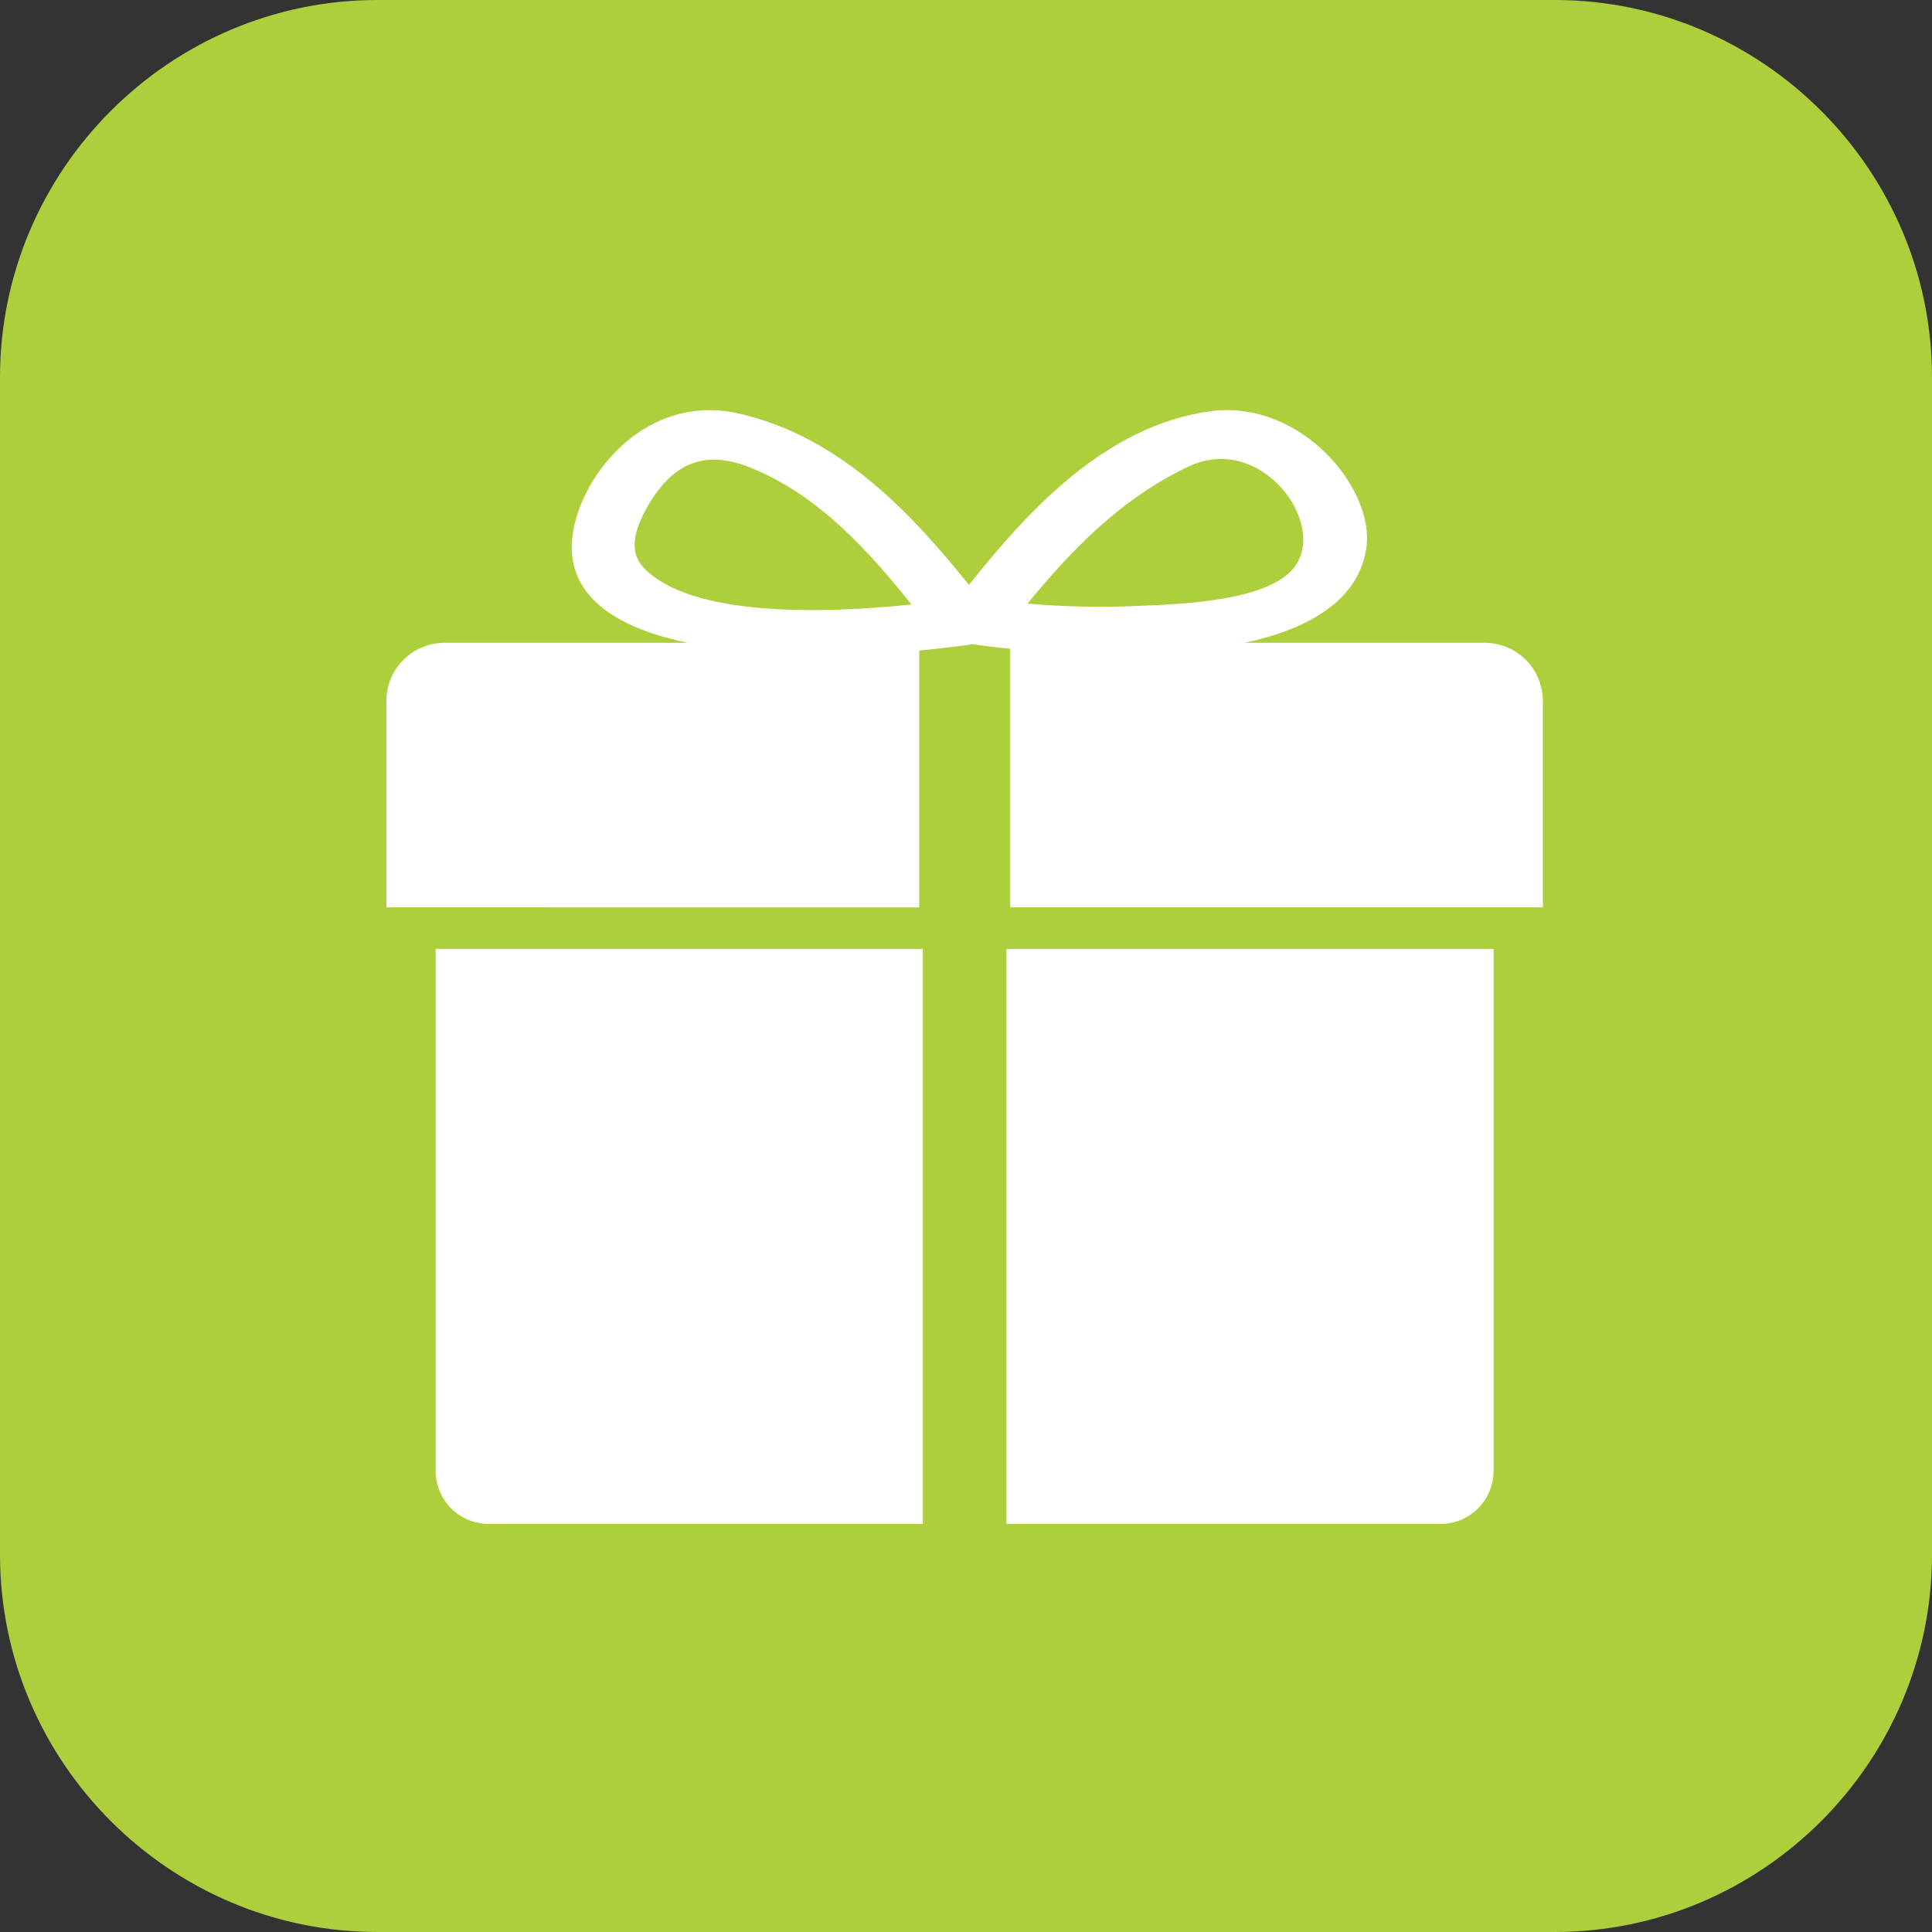 <?xml version="1.0" standalone="no"?><!DOCTYPE svg PUBLIC "-//W3C//DTD SVG 1.1//EN" "http://www.w3.org/Graphics/SVG/1.1/DTD/svg11.dtd"><svg t="1567927696540" class="icon" viewBox="0 0 1024 1024" version="1.1" xmlns="http://www.w3.org/2000/svg" p-id="2164" xmlns:xlink="http://www.w3.org/1999/xlink" width="32" height="32"><rect x="0" y="0" width="1024" height="1024" fill="#333333" stroke="none"/><defs><style type="text/css"></style></defs><path d="M1024 824c0 110-90 200-200 200H200C90 1024 0 934 0 824V200C0 90 90 0 200 0h624c110 0 200 90 200 200v624z" fill="#ADCF3C" p-id="2165"></path><path d="M535.369 480.897V343.834c-7.025-0.675-13.807-1.447-19.606-2.391v-0.25h-1.231l0.013 0.009h1.206v0.259h-0.966l-0.013-0.006c-0.031 0.031-0.246 0.225-0.465 0.225-7.5 0.975-16.707 2.156-27.101 3.134v136.097H204.8V371.656c0-17.181 13.753-30.953 30.981-30.953h128.703c-34.56-7.228-60.491-22.013-61.44-49.31-0.975-32.153 35.318-84.134 88.318-72.271 54.709 12.291 92.932 54.622 122.21 90.878 29.534-36.969 71.384-84.6 128.484-92.112 47.706-6.038 87.144 41.597 82.063 73.021-4.351 27.541-30.744 42.544-64.395 49.785h127.051c17.199 0 30.98 13.766 30.98 30.95V480.9H535.369v-0.003zM397.19 247.625c-26.4-10.403-41.869 0.756-52.997 19.119-6.056 10.378-12.569 24.178-2.913 34.319 25.397 26.125 95.084 24.194 141.819 19.334-22.039-27.513-49.133-58.25-85.909-72.772z m288.685 53.222c18.144-23.222-17.412-71.572-55.65-53.703-36.556 17.185-62.918 45.197-85.662 72.775 19.563 1.712 39.425 2.159 59.037 1.206 23.963-0.969 68.244-2.653 82.275-20.278zM489.131 807.706H258.994c-15.5 0-28.084-12.544-28.084-28.269V502.931h258.222v304.775z m302.5-28.268c0 15.731-12.587 28.269-28.094 28.269H533.432V502.931h258.199v276.507z m0 0" fill="#FFFFFF" p-id="2166"></path></svg>
